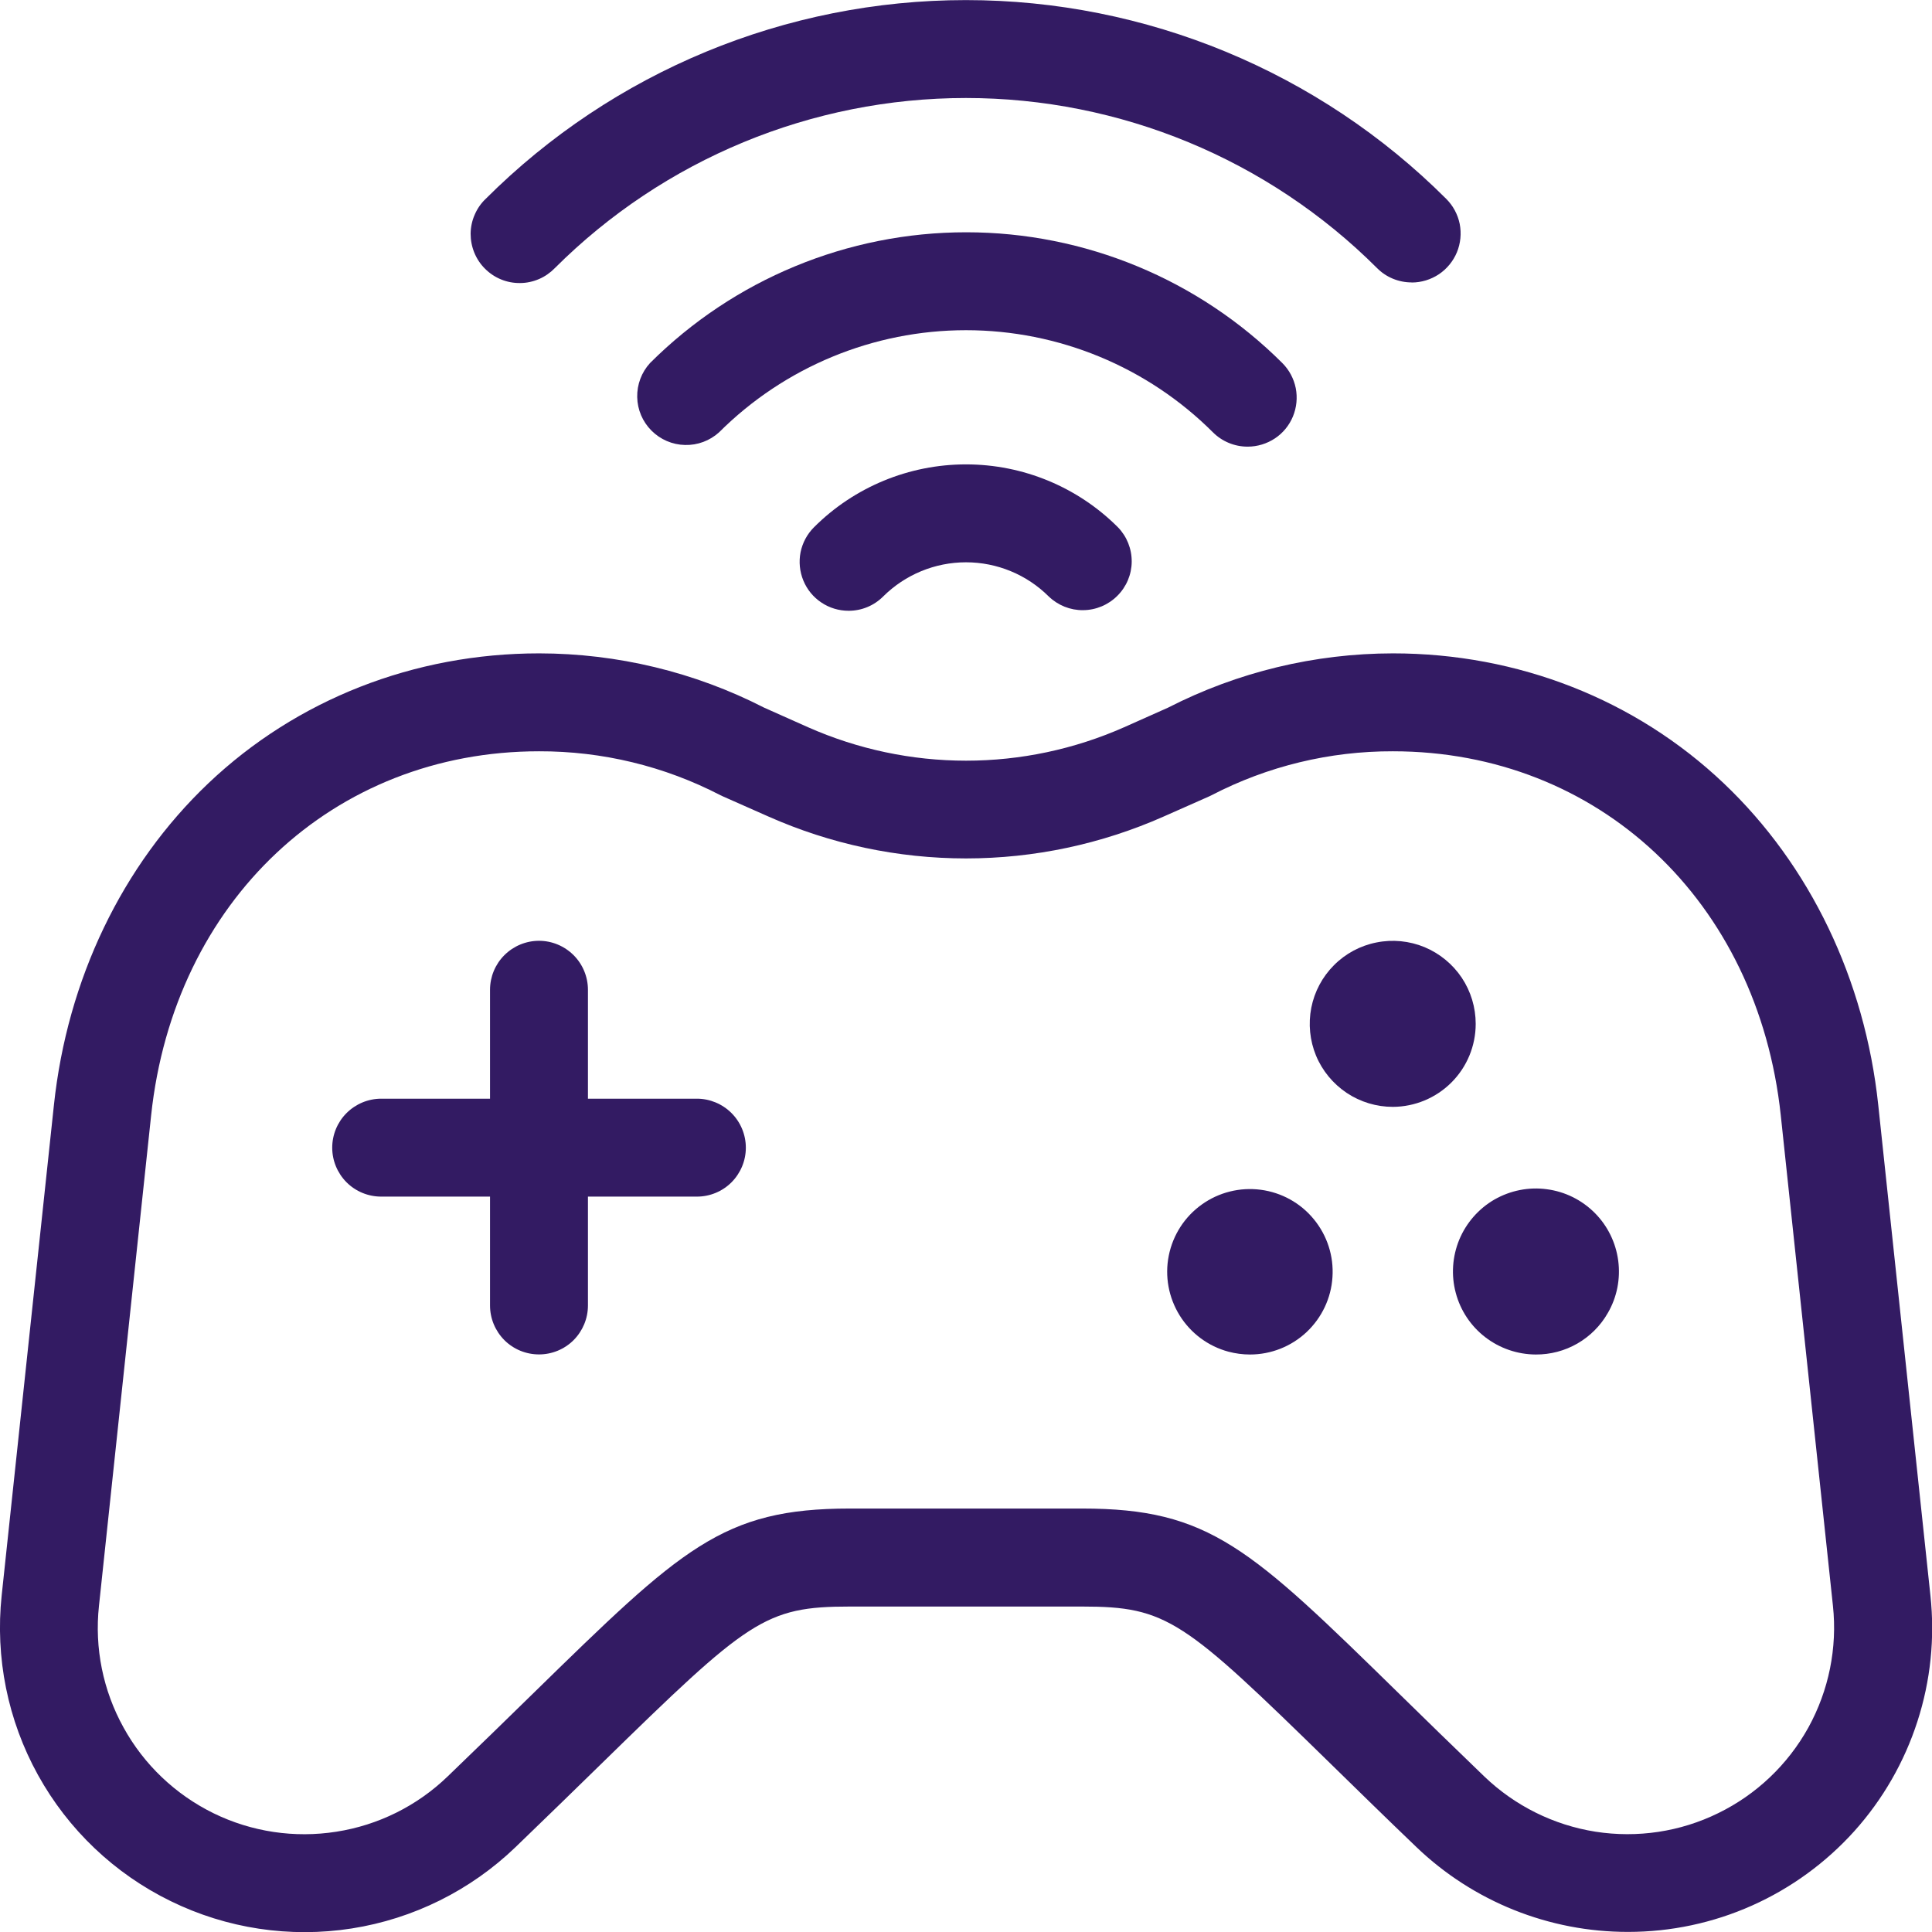<svg width="22" height="22" viewBox="0 0 22 22" fill="none" xmlns="http://www.w3.org/2000/svg">
<g clip-path="url(#clip0_473_4933)">
<path d="M9.663 6.955C9.553 6.955 9.445 6.923 9.353 6.861C9.261 6.8 9.19 6.713 9.148 6.611C9.106 6.509 9.095 6.397 9.116 6.289C9.138 6.181 9.191 6.082 9.269 6.004C9.728 5.545 10.351 5.288 11 5.288C11.649 5.288 12.271 5.545 12.73 6.004C12.832 6.109 12.888 6.25 12.887 6.396C12.886 6.542 12.827 6.682 12.723 6.785C12.62 6.888 12.48 6.947 12.334 6.948C12.188 6.95 12.047 6.893 11.942 6.792C11.692 6.543 11.353 6.403 11 6.403C10.646 6.403 10.308 6.543 10.057 6.792C10.005 6.844 9.944 6.885 9.876 6.913C9.809 6.941 9.736 6.955 9.663 6.955Z" fill="#331B63"/>
<path d="M16.075 3.216C15.927 3.216 15.785 3.158 15.681 3.053C14.439 1.813 12.755 1.116 10.999 1.116C9.244 1.116 7.56 1.813 6.318 3.053C6.266 3.106 6.205 3.149 6.137 3.178C6.069 3.207 5.996 3.223 5.922 3.223C5.848 3.224 5.774 3.21 5.706 3.182C5.637 3.154 5.575 3.112 5.523 3.06C5.47 3.008 5.429 2.945 5.401 2.877C5.373 2.808 5.359 2.735 5.359 2.661C5.36 2.587 5.375 2.514 5.405 2.446C5.434 2.378 5.476 2.316 5.53 2.265C6.981 0.815 8.948 0.001 10.999 0.001C13.05 0.001 15.018 0.815 16.469 2.265C16.547 2.343 16.6 2.442 16.622 2.55C16.643 2.659 16.632 2.771 16.59 2.873C16.548 2.974 16.476 3.062 16.385 3.123C16.293 3.184 16.185 3.217 16.075 3.217V3.216Z" fill="#331B63"/>
<path d="M14.206 5.086C14.058 5.086 13.916 5.027 13.812 4.923C13.066 4.178 12.054 3.76 11 3.76C9.946 3.76 8.935 4.178 8.188 4.923C8.082 5.019 7.943 5.071 7.8 5.067C7.656 5.064 7.52 5.005 7.419 4.904C7.317 4.802 7.259 4.666 7.256 4.522C7.253 4.379 7.305 4.24 7.402 4.134C8.357 3.181 9.652 2.645 11.002 2.645C12.352 2.645 13.647 3.181 14.602 4.134C14.68 4.212 14.733 4.311 14.755 4.42C14.776 4.528 14.765 4.64 14.723 4.742C14.681 4.844 14.61 4.931 14.518 4.992C14.426 5.053 14.318 5.086 14.208 5.086H14.206Z" fill="#331B63"/>
<path d="M18.539 21.999C17.641 22 16.777 21.654 16.129 21.033C15.757 20.677 15.439 20.364 15.156 20.088C13.476 18.446 13.293 18.294 12.322 18.294H9.678C8.707 18.294 8.524 18.446 6.844 20.088C6.561 20.364 6.241 20.677 5.871 21.033C5.359 21.526 4.707 21.85 4.004 21.96C3.301 22.07 2.581 21.961 1.943 21.648C1.304 21.336 0.776 20.834 0.432 20.211C0.088 19.589 -0.056 18.875 0.019 18.168L0.614 12.583C0.766 11.153 1.391 9.852 2.373 8.919C3.377 7.966 4.715 7.44 6.14 7.44C7.03 7.441 7.908 7.652 8.701 8.058L9.201 8.281C9.768 8.532 10.381 8.662 11.001 8.662C11.621 8.662 12.234 8.532 12.801 8.281L13.301 8.058C14.094 7.652 14.972 7.441 15.862 7.44C17.287 7.44 18.624 7.966 19.628 8.919C20.611 9.852 21.236 11.153 21.388 12.583L21.982 18.168C22.034 18.651 21.984 19.139 21.834 19.602C21.685 20.064 21.44 20.49 21.116 20.851C20.791 21.212 20.394 21.501 19.95 21.699C19.506 21.897 19.026 21.999 18.54 21.999H18.539ZM9.678 17.178H12.322C13.775 17.178 14.233 17.624 15.936 19.29C16.217 19.565 16.535 19.876 16.902 20.229C17.25 20.563 17.692 20.783 18.169 20.858C18.646 20.932 19.134 20.859 19.567 20.646C20.001 20.434 20.358 20.094 20.592 19.672C20.825 19.249 20.923 18.765 20.872 18.286L20.278 12.701C20.018 10.26 18.202 8.555 15.861 8.555C15.143 8.553 14.435 8.724 13.797 9.055C13.787 9.06 13.777 9.064 13.768 9.069L13.253 9.297C12.543 9.612 11.776 9.775 11 9.775C10.224 9.775 9.457 9.612 8.748 9.297L8.233 9.069C8.223 9.064 8.213 9.06 8.203 9.055C7.565 8.724 6.857 8.553 6.138 8.555C3.796 8.555 1.981 10.26 1.721 12.701L1.127 18.286C1.075 18.766 1.173 19.25 1.407 19.672C1.64 20.095 1.998 20.435 2.432 20.648C2.865 20.86 3.354 20.933 3.83 20.858C4.307 20.784 4.75 20.564 5.097 20.229C5.464 19.876 5.783 19.565 6.064 19.29C7.767 17.626 8.225 17.178 9.678 17.178Z" fill="#331B63"/>
<path d="M6.138 15.423C5.99 15.423 5.848 15.365 5.743 15.26C5.639 15.155 5.58 15.014 5.58 14.866V11.271C5.58 11.123 5.639 10.981 5.743 10.877C5.848 10.772 5.99 10.713 6.138 10.713C6.285 10.713 6.427 10.772 6.532 10.877C6.636 10.981 6.695 11.123 6.695 11.271V14.866C6.695 15.014 6.636 15.155 6.532 15.26C6.427 15.365 6.285 15.423 6.138 15.423Z" fill="#331B63"/>
<path d="M7.936 13.626H4.341C4.193 13.626 4.051 13.568 3.946 13.463C3.842 13.358 3.783 13.217 3.783 13.069C3.783 12.921 3.842 12.779 3.946 12.675C4.051 12.57 4.193 12.511 4.341 12.511H7.936C8.083 12.511 8.225 12.57 8.33 12.675C8.434 12.779 8.493 12.921 8.493 13.069C8.493 13.217 8.434 13.358 8.33 13.463C8.225 13.568 8.083 13.626 7.936 13.626Z" fill="#331B63"/>
<path d="M14.234 15.424C14.151 15.424 14.069 15.413 13.989 15.392C13.758 15.33 13.559 15.182 13.433 14.979C13.307 14.776 13.262 14.532 13.309 14.298C13.356 14.063 13.49 13.855 13.685 13.716C13.879 13.577 14.119 13.517 14.356 13.548C14.593 13.579 14.81 13.699 14.961 13.884C15.113 14.069 15.189 14.304 15.173 14.543C15.158 14.782 15.052 15.005 14.878 15.169C14.703 15.333 14.473 15.424 14.234 15.424Z" fill="#331B63"/>
<path d="M17.488 15.424C17.28 15.423 17.078 15.354 16.913 15.227C16.749 15.101 16.63 14.923 16.577 14.722C16.523 14.521 16.538 14.308 16.617 14.116C16.697 13.924 16.838 13.763 17.018 13.659C17.199 13.556 17.408 13.514 17.614 13.542C17.821 13.569 18.012 13.664 18.159 13.811C18.306 13.958 18.4 14.15 18.427 14.356C18.454 14.562 18.413 14.772 18.308 14.952C18.226 15.096 18.106 15.216 17.962 15.299C17.818 15.382 17.655 15.425 17.488 15.424Z" fill="#331B63"/>
<path d="M15.861 12.604C15.674 12.604 15.491 12.549 15.335 12.445C15.18 12.341 15.058 12.194 14.986 12.021C14.915 11.849 14.896 11.659 14.932 11.475C14.968 11.292 15.058 11.123 15.19 10.991C15.322 10.858 15.491 10.768 15.674 10.732C15.858 10.695 16.048 10.714 16.221 10.785C16.393 10.857 16.541 10.978 16.645 11.133C16.749 11.289 16.804 11.472 16.804 11.659C16.804 11.909 16.705 12.149 16.528 12.326C16.351 12.503 16.111 12.603 15.861 12.604Z" fill="#331B63"/>
</g>
<defs>
<clipPath id="clip0_473_4933">
<rect width="22" height="22" fill="white"/>
</clipPath>
</defs>
</svg>
